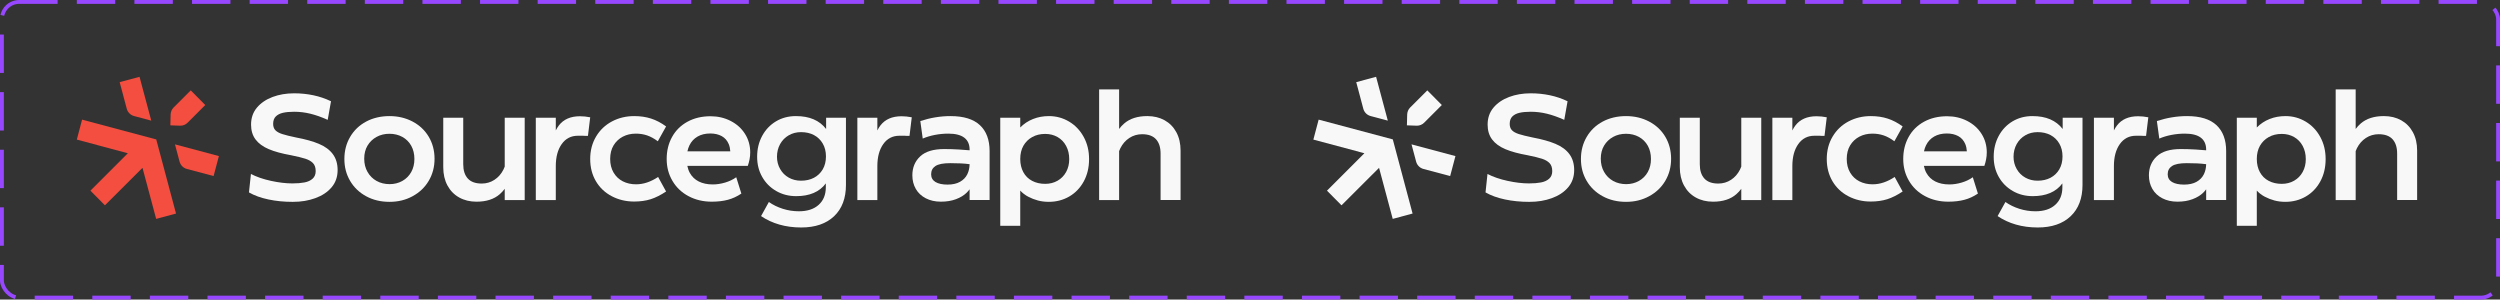 <svg width="651" height="78" viewBox="0 0 651 78" fill="none" xmlns="http://www.w3.org/2000/svg">
<rect x="0" y="0" width="651" height="78" fill="#333333" stroke="none"/>
<rect x="0.5" y="0.5" width="650" height="77" rx="4.5" stroke="#9747FF" stroke-dasharray="10 5"/>
<g clip-path="url(#clip0_9_980)">
<g clip-path="url(#clip1_9_980)">
<path d="M34.905 30.217L39.388 31.413L36.335 20L31.165 21.392L33.005 28.312C33.251 29.241 33.979 29.971 34.905 30.217Z" fill="#F34E3F"/>
<path d="M27.326 53.462L37.106 43.702L40.665 57L45.836 55.608L40.684 36.299L21.375 31.152L20 36.352L33.287 39.904L23.547 49.65L27.326 53.462Z" fill="#F34E3F"/>
<path d="M45.561 37.59L46.762 42.093C47.01 43.021 47.738 43.749 48.662 43.995L55.623 45.845L56.998 40.646L45.561 37.59Z" fill="#F34E3F"/>
<path d="M49.672 23.535L45.222 27.98C44.73 28.472 44.451 29.123 44.432 29.82L44.36 32.64L46.967 32.73C46.934 32.73 47 32.73 46.967 32.73C47.681 32.73 48.352 32.451 48.855 31.947L53.45 27.348L49.672 23.535Z" fill="#F34E3F"/>
</g>
</g>
<path d="M83.083 37.472C81.503 36.809 79.528 36.255 77.156 35.812C75.537 35.474 74.325 35.175 73.516 34.915C72.707 34.655 72.108 34.322 71.716 33.92C71.325 33.518 71.129 32.964 71.129 32.262C71.129 31.429 71.356 30.785 71.813 30.33C72.269 29.875 72.89 29.556 73.673 29.373C74.455 29.193 75.434 29.101 76.607 29.101C78.016 29.101 79.419 29.27 80.815 29.61C82.211 29.949 83.716 30.482 85.334 31.209L86.194 26.369C84.733 25.665 83.201 25.145 81.595 24.807C79.991 24.47 78.327 24.299 76.607 24.299C74.547 24.299 72.668 24.617 70.972 25.255C69.277 25.894 67.92 26.817 66.903 28.026C65.886 29.236 65.376 30.713 65.376 32.458C65.376 33.992 65.767 35.282 66.55 36.322C67.333 37.363 68.48 38.202 69.994 38.84C71.506 39.479 73.439 40.004 75.786 40.421C77.455 40.761 78.706 41.065 79.542 41.339C80.378 41.611 81.03 41.99 81.498 42.472C81.967 42.953 82.204 43.65 82.204 44.561C82.204 45.394 81.936 46.05 81.402 46.532C80.868 47.014 80.163 47.339 79.288 47.508C78.414 47.676 77.363 47.761 76.139 47.761C74.443 47.761 72.584 47.539 70.564 47.098C68.543 46.657 66.801 46.057 65.34 45.303L64.83 50.105C66.239 50.912 67.927 51.524 69.898 51.939C71.866 52.356 73.972 52.563 76.216 52.563C78.46 52.563 80.31 52.245 82.085 51.606C83.858 50.97 85.273 50.033 86.331 48.797C87.387 47.561 87.916 46.057 87.916 44.288C87.916 42.65 87.505 41.269 86.684 40.151C85.863 39.033 84.662 38.142 83.085 37.477L83.083 37.472Z" fill="#F8F8F8"/>
<path d="M107.441 31.655C105.642 30.706 103.632 30.231 101.415 30.231C99.198 30.231 97.123 30.706 95.35 31.655C93.575 32.604 92.186 33.932 91.184 35.636C90.179 37.342 89.677 39.26 89.677 41.395C89.677 43.529 90.172 45.402 91.164 47.093C92.155 48.785 93.543 50.12 95.331 51.095C97.118 52.071 99.145 52.56 101.415 52.56C103.685 52.56 105.642 52.071 107.441 51.095C109.241 50.12 110.644 48.78 111.649 47.074C112.653 45.37 113.156 43.464 113.156 41.356C113.156 39.248 112.653 37.31 111.649 35.619C110.644 33.927 109.243 32.607 107.441 31.657V31.655ZM107.089 44.789C106.54 45.78 105.77 46.553 104.779 47.112C103.787 47.671 102.678 47.951 101.454 47.951C100.229 47.951 99.041 47.671 98.05 47.112C97.058 46.553 96.275 45.773 95.703 44.77C95.128 43.768 94.843 42.616 94.843 41.315C94.843 40.014 95.13 38.881 95.703 37.92C96.278 36.959 97.06 36.202 98.05 35.655C99.041 35.108 100.164 34.836 101.415 34.836C102.666 34.836 103.789 35.108 104.779 35.655C105.77 36.202 106.54 36.971 107.089 37.959C107.637 38.949 107.91 40.093 107.91 41.395C107.91 42.696 107.637 43.802 107.089 44.789Z" fill="#F8F8F8"/>
<path d="M131.425 43.399C131.326 43.659 131.217 43.915 131.092 44.165C130.531 45.283 129.754 46.17 128.763 46.821C127.771 47.471 126.665 47.797 125.438 47.797C123.819 47.797 122.614 47.361 121.819 46.488C121.022 45.616 120.626 44.375 120.626 42.761V30.66H115.424V43.541C115.424 45.363 115.788 46.951 116.52 48.303C117.25 49.657 118.267 50.698 119.573 51.425C120.877 52.153 122.377 52.519 124.073 52.519C126.628 52.519 128.652 51.869 130.138 50.568C130.626 50.141 131.051 49.674 131.43 49.168V52.09H136.632V30.66H131.43V43.399H131.425Z" fill="#F8F8F8"/>
<path d="M151.028 30.27C148.576 30.27 146.736 31.077 145.511 32.689C145.221 33.072 144.96 33.498 144.728 33.968V30.66H139.524V52.09H144.728V43.269C144.728 40.876 145.243 38.956 146.274 37.513C147.303 36.069 148.706 35.346 150.479 35.346H151.772C152.032 35.373 152.267 35.385 152.477 35.385H153.102L153.689 30.544C152.776 30.363 151.89 30.272 151.028 30.272V30.27Z" fill="#F8F8F8"/>
<path d="M162.16 35.597C163.165 35.065 164.305 34.797 165.585 34.797C166.628 34.797 167.606 34.954 168.519 35.265C169.432 35.578 170.357 36.084 171.297 36.787L173.449 32.922C172.171 31.985 170.867 31.303 169.536 30.874C168.205 30.445 166.744 30.231 165.155 30.231C163.041 30.231 161.112 30.694 159.363 31.616C157.614 32.539 156.233 33.855 155.216 35.559C154.199 37.264 153.689 39.209 153.689 41.395C153.689 43.58 154.184 45.512 155.177 47.192C156.167 48.871 157.544 50.172 159.305 51.095C161.066 52.018 163.003 52.481 165.116 52.481C166.732 52.481 168.174 52.278 169.44 51.876C170.705 51.474 172.041 50.801 173.449 49.867L171.374 46.081C170.435 46.705 169.49 47.18 168.536 47.505C167.585 47.83 166.611 47.994 165.621 47.994C164.343 47.994 163.196 47.734 162.177 47.214C161.16 46.693 160.358 45.932 159.771 44.929C159.184 43.927 158.889 42.751 158.889 41.397C158.889 40.043 159.182 38.84 159.771 37.864C160.358 36.889 161.153 36.134 162.157 35.599L162.16 35.597Z" fill="#F8F8F8"/>
<path d="M190.274 31.498C188.682 30.679 186.933 30.27 185.03 30.27C182.76 30.27 180.758 30.744 179.023 31.694C177.289 32.643 175.951 33.963 175.012 35.655C174.072 37.346 173.603 39.26 173.603 41.392C173.603 43.524 174.099 45.368 175.091 47.071C176.082 48.777 177.478 50.11 179.277 51.074C181.076 52.037 183.098 52.517 185.342 52.517C186.907 52.517 188.303 52.353 189.527 52.028C190.754 51.703 191.926 51.163 193.049 50.408L191.718 46.153C190.882 46.753 189.919 47.214 188.822 47.539C187.726 47.864 186.656 48.028 185.615 48.028C184.207 48.028 182.994 47.775 181.975 47.267C180.958 46.758 180.175 46.011 179.627 45.021C179.328 44.481 179.113 43.867 178.977 43.187H194.73C194.911 42.667 195.063 42.112 195.179 41.527C195.298 40.941 195.356 40.325 195.356 39.674C195.356 37.905 194.906 36.303 194.005 34.872C193.105 33.441 191.861 32.315 190.269 31.496L190.274 31.498ZM179.533 37.843C180.016 36.855 180.719 36.093 181.646 35.559C182.571 35.026 183.675 34.758 184.953 34.758C186.1 34.758 187.09 34.987 187.926 35.44C188.762 35.896 189.373 36.592 189.764 37.529C189.994 38.077 190.126 38.703 190.168 39.404H179.004C179.125 38.843 179.299 38.32 179.533 37.843Z" fill="#F8F8F8"/>
<path d="M215.12 33.587C214.26 32.469 213.176 31.631 211.871 31.07C210.567 30.511 209.029 30.231 207.253 30.231C205.324 30.231 203.594 30.686 202.07 31.597C200.544 32.508 199.343 33.771 198.471 35.383C197.597 36.997 197.16 38.804 197.16 40.809C197.16 42.814 197.597 44.512 198.471 46.059C199.346 47.609 200.558 48.83 202.111 49.729C203.662 50.628 205.403 51.076 207.336 51.076C209.058 51.076 210.565 50.804 211.855 50.257C213.147 49.71 214.209 48.879 215.043 47.758V48.773C215.043 50.698 214.422 52.221 213.183 53.339C211.944 54.457 210.229 55.018 208.038 55.018C206.604 55.018 205.208 54.804 203.853 54.375C202.495 53.946 201.283 53.353 200.213 52.599L198.179 56.269C199.587 57.23 201.172 57.967 202.932 58.473C204.693 58.982 206.592 59.235 208.625 59.235C212.277 59.235 215.135 58.259 217.195 56.307C219.255 54.355 220.286 51.638 220.286 48.148V30.66H215.122V33.587H215.12ZM214.238 44.108C213.678 45.057 212.915 45.787 211.949 46.293C210.983 46.801 209.862 47.054 208.584 47.054C207.41 47.054 206.348 46.787 205.396 46.255C204.444 45.722 203.693 44.973 203.147 44.009C202.599 43.047 202.326 41.98 202.326 40.809C202.326 39.638 202.599 38.486 203.147 37.51C203.696 36.534 204.444 35.773 205.396 35.226C206.348 34.679 207.41 34.407 208.584 34.407C209.862 34.407 210.985 34.66 211.949 35.168C212.912 35.677 213.676 36.411 214.238 37.373C214.799 38.337 215.079 39.455 215.079 40.729C215.079 42.004 214.799 43.156 214.238 44.105V44.108Z" fill="#F8F8F8"/>
<path d="M229.245 32.689C228.955 33.072 228.694 33.498 228.462 33.968V30.66H223.257V52.09H228.462V43.269C228.462 40.876 228.977 38.956 230.008 37.513C231.037 36.069 232.44 35.346 234.213 35.346H235.505C235.766 35.373 236 35.385 236.21 35.385H236.836L237.423 30.544C236.51 30.363 235.624 30.272 234.761 30.272C232.31 30.272 230.469 31.079 229.245 32.691V32.689Z" fill="#F8F8F8"/>
<path d="M255.166 32.592C253.482 31.019 250.934 30.231 247.516 30.231C244.908 30.231 242.285 30.66 239.652 31.52L240.278 36.086C241.241 35.669 242.299 35.351 243.447 35.13C244.594 34.908 245.768 34.797 246.968 34.797C248.794 34.797 250.171 35.149 251.096 35.85C252.021 36.554 252.485 37.595 252.485 38.973V39.137C251.634 39.062 250.709 38.992 249.707 38.932C248.403 38.855 247.125 38.814 245.872 38.814C243.055 38.814 240.966 39.452 239.611 40.727C238.254 42.002 237.577 43.643 237.577 45.645C237.577 46.973 237.877 48.156 238.478 49.197C239.077 50.237 239.947 51.052 241.08 51.635C242.215 52.221 243.524 52.515 245.012 52.515C246.5 52.515 247.777 52.3 248.925 51.871C250.072 51.442 250.999 50.883 251.702 50.192C252.002 49.898 252.26 49.599 252.485 49.295V52.086H257.69V39.322C257.69 36.409 256.849 34.163 255.166 32.588V32.592ZM249.982 47.346C249.123 47.828 248.038 48.069 246.734 48.069C245.43 48.069 244.328 47.842 243.584 47.385C242.84 46.929 242.468 46.259 242.468 45.375C242.468 44.438 242.845 43.722 243.604 43.228C244.36 42.734 245.637 42.486 247.439 42.486C248.429 42.486 249.33 42.505 250.139 42.544C250.934 42.582 251.714 42.652 252.485 42.754C252.465 43.734 252.267 44.614 251.881 45.392C251.477 46.211 250.845 46.862 249.982 47.344V47.346Z" fill="#F8F8F8"/>
<path d="M278.408 31.674C276.804 30.713 275.048 30.231 273.145 30.231C271.657 30.231 270.276 30.484 268.998 30.992C267.72 31.501 266.612 32.236 265.672 33.197V30.66H260.467V58.803H265.672V49.63C266.271 50.281 266.969 50.816 267.766 51.23C268.561 51.647 269.397 51.972 270.271 52.206C271.145 52.44 272.09 52.558 273.109 52.558C275.065 52.558 276.838 52.095 278.43 51.172C280.022 50.25 281.28 48.941 282.205 47.25C283.13 45.558 283.594 43.618 283.594 41.433C283.594 39.248 283.13 37.38 282.205 35.674C281.28 33.971 280.014 32.636 278.411 31.672L278.408 31.674ZM277.626 44.77C277.092 45.746 276.348 46.508 275.396 47.054C274.445 47.602 273.367 47.874 272.167 47.874C270.889 47.874 269.754 47.614 268.764 47.093C267.771 46.573 267.01 45.818 266.474 44.828C265.94 43.84 265.672 42.696 265.672 41.392C265.672 40.089 265.945 38.92 266.493 37.956C267.042 36.995 267.805 36.238 268.783 35.691C269.761 35.144 270.889 34.872 272.167 34.872C273.367 34.872 274.442 35.144 275.396 35.691C276.348 36.238 277.092 37.011 277.626 38.014C278.159 39.016 278.427 40.154 278.427 41.428C278.427 42.703 278.159 43.79 277.626 44.765V44.77Z" fill="#F8F8F8"/>
<path d="M306.327 34.445C305.597 33.094 304.578 32.053 303.274 31.323C301.969 30.595 300.47 30.229 298.774 30.229C296.216 30.229 294.197 30.879 292.709 32.18C292.221 32.607 291.796 33.074 291.417 33.58V23.282H286.212V52.09H291.417V39.349C291.516 39.089 291.625 38.833 291.75 38.583C292.311 37.465 293.086 36.578 294.079 35.927C295.069 35.277 296.178 34.951 297.404 34.951C299.023 34.951 300.228 35.387 301.023 36.26C301.817 37.132 302.216 38.375 302.216 39.987V52.088H307.421V39.207C307.421 37.385 307.056 35.797 306.324 34.445H306.327Z" fill="#F8F8F8"/>
<g clip-path="url(#clip2_9_980)">
<g clip-path="url(#clip3_9_980)">
<path d="M356.905 30.217L361.388 31.413L358.335 20L353.164 21.392L355.005 28.312C355.251 29.241 355.979 29.971 356.905 30.217Z" fill="#F8F8F8"/>
<path d="M349.326 53.462L359.106 43.702L362.665 57L367.836 55.608L362.684 36.299L343.375 31.152L342 36.352L355.287 39.904L345.547 49.65L349.326 53.462Z" fill="#F8F8F8"/>
<path d="M367.559 37.588L368.762 42.093C369.01 43.021 369.738 43.749 370.662 43.995L377.623 45.845L378.998 40.646L367.559 37.588Z" fill="#F8F8F8"/>
<path d="M371.672 23.535L367.222 27.98C366.73 28.472 366.451 29.123 366.432 29.82L366.36 32.64L368.967 32.73C369.681 32.73 370.352 32.451 370.855 31.947L375.45 27.348L371.672 23.535Z" fill="#F8F8F8"/>
</g>
</g>
<path d="M405.083 37.472C403.503 36.809 401.527 36.255 399.156 35.812C397.537 35.474 396.325 35.175 395.516 34.915C394.707 34.655 394.108 34.322 393.716 33.92C393.325 33.518 393.129 32.964 393.129 32.262C393.129 31.429 393.357 30.785 393.813 30.33C394.269 29.875 394.89 29.556 395.673 29.373C396.455 29.193 397.434 29.101 398.607 29.101C400.015 29.101 401.419 29.27 402.815 29.61C404.211 29.949 405.716 30.482 407.334 31.209L408.194 26.369C406.732 25.665 405.201 25.145 403.595 24.807C401.991 24.47 400.327 24.299 398.607 24.299C396.547 24.299 394.668 24.617 392.972 25.255C391.277 25.894 389.92 26.817 388.903 28.026C387.886 29.236 387.376 30.713 387.376 32.458C387.376 33.992 387.768 35.282 388.55 36.322C389.333 37.363 390.48 38.202 391.994 38.84C393.506 39.479 395.439 40.004 397.786 40.421C399.455 40.761 400.706 41.065 401.542 41.339C402.378 41.611 403.03 41.99 403.498 42.472C403.967 42.953 404.204 43.65 404.204 44.561C404.204 45.394 403.936 46.05 403.402 46.532C402.868 47.014 402.163 47.339 401.288 47.508C400.414 47.676 399.363 47.761 398.139 47.761C396.443 47.761 394.583 47.539 392.564 47.098C390.543 46.657 388.801 46.057 387.34 45.303L386.83 50.105C388.238 50.912 389.927 51.524 391.898 51.939C393.866 52.356 395.972 52.563 398.216 52.563C400.46 52.563 402.31 52.245 404.085 51.606C405.858 50.97 407.273 50.033 408.331 48.797C409.387 47.561 409.916 46.057 409.916 44.288C409.916 42.65 409.505 41.269 408.684 40.151C407.863 39.033 406.662 38.142 405.085 37.477L405.083 37.472Z" fill="#F8F8F8"/>
<path d="M429.441 31.655C427.642 30.706 425.632 30.231 423.415 30.231C421.198 30.231 419.123 30.706 417.35 31.655C415.575 32.604 414.186 33.932 413.184 35.636C412.179 37.342 411.677 39.26 411.677 41.395C411.677 43.529 412.172 45.402 413.164 47.093C414.155 48.785 415.543 50.12 417.331 51.095C419.118 52.071 421.145 52.56 423.415 52.56C425.685 52.56 427.642 52.071 429.441 51.095C431.241 50.12 432.644 48.78 433.649 47.074C434.653 45.37 435.156 43.464 435.156 41.356C435.156 39.248 434.653 37.31 433.649 35.619C432.644 33.927 431.243 32.607 429.441 31.657V31.655ZM429.089 44.789C428.54 45.78 427.77 46.553 426.779 47.112C425.787 47.671 424.678 47.951 423.454 47.951C422.229 47.951 421.041 47.671 420.05 47.112C419.058 46.553 418.275 45.773 417.703 44.77C417.128 43.768 416.843 42.616 416.843 41.315C416.843 40.014 417.13 38.881 417.703 37.92C418.278 36.959 419.06 36.202 420.05 35.655C421.041 35.108 422.164 34.836 423.415 34.836C424.666 34.836 425.789 35.108 426.779 35.655C427.77 36.202 428.54 36.971 429.089 37.959C429.637 38.949 429.91 40.093 429.91 41.395C429.91 42.696 429.637 43.802 429.089 44.789Z" fill="#F8F8F8"/>
<path d="M453.425 43.399C453.326 43.659 453.217 43.915 453.092 44.165C452.531 45.283 451.754 46.17 450.763 46.821C449.771 47.471 448.665 47.797 447.438 47.797C445.819 47.797 444.614 47.361 443.819 46.488C443.022 45.616 442.626 44.375 442.626 42.761V30.66H437.424V43.541C437.424 45.363 437.788 46.951 438.52 48.303C439.25 49.657 440.267 50.698 441.573 51.425C442.877 52.153 444.377 52.519 446.073 52.519C448.628 52.519 450.652 51.869 452.138 50.568C452.626 50.141 453.051 49.674 453.43 49.168V52.09H458.632V30.66H453.43V43.399H453.425Z" fill="#F8F8F8"/>
<path d="M473.028 30.27C470.576 30.27 468.736 31.077 467.511 32.689C467.221 33.072 466.96 33.498 466.728 33.968V30.66H461.524V52.09H466.728V43.269C466.728 40.876 467.243 38.956 468.274 37.513C469.303 36.069 470.706 35.346 472.479 35.346H473.772C474.032 35.373 474.267 35.385 474.477 35.385H475.102L475.689 30.544C474.776 30.363 473.89 30.272 473.028 30.272V30.27Z" fill="#F8F8F8"/>
<path d="M484.16 35.597C485.165 35.065 486.305 34.797 487.585 34.797C488.628 34.797 489.606 34.954 490.519 35.265C491.432 35.578 492.357 36.084 493.297 36.787L495.449 32.922C494.171 31.985 492.867 31.303 491.536 30.874C490.205 30.445 488.744 30.231 487.155 30.231C485.041 30.231 483.112 30.694 481.363 31.616C479.614 32.539 478.233 33.855 477.216 35.559C476.199 37.264 475.689 39.209 475.689 41.395C475.689 43.58 476.184 45.512 477.177 47.192C478.167 48.871 479.544 50.172 481.305 51.095C483.066 52.018 485.003 52.481 487.116 52.481C488.732 52.481 490.174 52.278 491.44 51.876C492.705 51.474 494.041 50.801 495.449 49.867L493.374 46.081C492.435 46.705 491.49 47.18 490.536 47.505C489.585 47.83 488.611 47.994 487.621 47.994C486.343 47.994 485.196 47.734 484.177 47.214C483.16 46.693 482.358 45.932 481.771 44.929C481.184 43.927 480.889 42.751 480.889 41.397C480.889 40.043 481.182 38.84 481.771 37.864C482.358 36.889 483.153 36.134 484.157 35.599L484.16 35.597Z" fill="#F8F8F8"/>
<path d="M512.274 31.498C510.682 30.679 508.933 30.27 507.03 30.27C504.76 30.27 502.758 30.744 501.023 31.694C499.289 32.643 497.951 33.963 497.012 35.655C496.072 37.346 495.603 39.26 495.603 41.392C495.603 43.524 496.099 45.368 497.091 47.071C498.082 48.777 499.478 50.11 501.277 51.074C503.076 52.037 505.098 52.517 507.342 52.517C508.907 52.517 510.303 52.353 511.527 52.028C512.754 51.703 513.926 51.163 515.049 50.408L513.718 46.153C512.882 46.753 511.919 47.214 510.822 47.539C509.726 47.864 508.656 48.028 507.615 48.028C506.207 48.028 504.994 47.775 503.975 47.267C502.958 46.758 502.175 46.011 501.627 45.021C501.328 44.481 501.113 43.867 500.977 43.187H516.73C516.911 42.667 517.063 42.112 517.179 41.527C517.298 40.941 517.356 40.325 517.356 39.674C517.356 37.905 516.906 36.303 516.005 34.872C515.105 33.441 513.861 32.315 512.269 31.496L512.274 31.498ZM501.533 37.843C502.016 36.855 502.719 36.093 503.646 35.559C504.571 35.026 505.675 34.758 506.953 34.758C508.1 34.758 509.09 34.987 509.926 35.44C510.762 35.896 511.373 36.592 511.764 37.529C511.994 38.077 512.126 38.703 512.168 39.404H501.004C501.125 38.843 501.299 38.32 501.533 37.843Z" fill="#F8F8F8"/>
<path d="M537.12 33.587C536.26 32.469 535.176 31.631 533.871 31.07C532.567 30.511 531.029 30.231 529.253 30.231C527.324 30.231 525.594 30.686 524.07 31.597C522.544 32.508 521.343 33.771 520.471 35.383C519.597 36.997 519.16 38.804 519.16 40.809C519.16 42.814 519.597 44.512 520.471 46.059C521.346 47.609 522.558 48.83 524.111 49.729C525.662 50.628 527.403 51.076 529.336 51.076C531.058 51.076 532.565 50.804 533.855 50.257C535.147 49.71 536.209 48.879 537.043 47.758V48.773C537.043 50.698 536.422 52.221 535.183 53.339C533.944 54.457 532.229 55.018 530.038 55.018C528.604 55.018 527.208 54.804 525.853 54.375C524.495 53.946 523.283 53.353 522.213 52.599L520.179 56.269C521.587 57.23 523.172 57.967 524.932 58.473C526.693 58.982 528.592 59.235 530.625 59.235C534.277 59.235 537.135 58.259 539.195 56.307C541.255 54.355 542.286 51.638 542.286 48.148V30.66H537.122V33.587H537.12ZM536.238 44.108C535.678 45.057 534.915 45.787 533.949 46.293C532.983 46.801 531.862 47.054 530.584 47.054C529.41 47.054 528.348 46.787 527.396 46.255C526.444 45.722 525.693 44.973 525.147 44.009C524.599 43.047 524.326 41.98 524.326 40.809C524.326 39.638 524.599 38.486 525.147 37.51C525.696 36.534 526.444 35.773 527.396 35.226C528.348 34.679 529.41 34.407 530.584 34.407C531.862 34.407 532.985 34.66 533.949 35.168C534.912 35.677 535.676 36.411 536.238 37.373C536.799 38.337 537.079 39.455 537.079 40.729C537.079 42.004 536.799 43.156 536.238 44.105V44.108Z" fill="#F8F8F8"/>
<path d="M551.245 32.689C550.955 33.072 550.694 33.498 550.462 33.968V30.66H545.257V52.09H550.462V43.269C550.462 40.876 550.977 38.956 552.008 37.513C553.037 36.069 554.44 35.346 556.213 35.346H557.505C557.766 35.373 558 35.385 558.21 35.385H558.836L559.423 30.544C558.51 30.363 557.624 30.272 556.761 30.272C554.31 30.272 552.469 31.079 551.245 32.691V32.689Z" fill="#F8F8F8"/>
<path d="M577.166 32.592C575.482 31.019 572.934 30.231 569.516 30.231C566.908 30.231 564.285 30.66 561.652 31.52L562.278 36.086C563.241 35.669 564.299 35.351 565.447 35.13C566.594 34.908 567.768 34.797 568.968 34.797C570.794 34.797 572.171 35.149 573.096 35.85C574.021 36.554 574.485 37.595 574.485 38.973V39.137C573.634 39.062 572.709 38.992 571.707 38.932C570.403 38.855 569.125 38.814 567.872 38.814C565.055 38.814 562.966 39.452 561.611 40.727C560.254 42.002 559.577 43.643 559.577 45.645C559.577 46.973 559.877 48.156 560.478 49.197C561.077 50.237 561.947 51.052 563.08 51.635C564.215 52.221 565.524 52.515 567.012 52.515C568.5 52.515 569.777 52.3 570.925 51.871C572.072 51.442 572.999 50.883 573.702 50.192C574.002 49.898 574.26 49.599 574.485 49.295V52.086H579.69V39.322C579.69 36.409 578.849 34.163 577.166 32.588V32.592ZM571.982 47.346C571.123 47.828 570.038 48.069 568.734 48.069C567.43 48.069 566.328 47.842 565.584 47.385C564.84 46.929 564.468 46.259 564.468 45.375C564.468 44.438 564.845 43.722 565.604 43.228C566.36 42.734 567.637 42.486 569.439 42.486C570.429 42.486 571.33 42.505 572.139 42.544C572.934 42.582 573.714 42.652 574.485 42.754C574.465 43.734 574.267 44.614 573.881 45.392C573.477 46.211 572.845 46.862 571.982 47.344V47.346Z" fill="#F8F8F8"/>
<path d="M600.408 31.674C598.804 30.713 597.048 30.231 595.145 30.231C593.657 30.231 592.276 30.484 590.998 30.992C589.72 31.501 588.612 32.236 587.672 33.197V30.66H582.467V58.803H587.672V49.63C588.271 50.281 588.969 50.816 589.766 51.23C590.561 51.647 591.397 51.972 592.271 52.206C593.145 52.44 594.09 52.558 595.109 52.558C597.065 52.558 598.838 52.095 600.43 51.172C602.022 50.25 603.28 48.941 604.205 47.25C605.13 45.558 605.594 43.618 605.594 41.433C605.594 39.248 605.13 37.38 604.205 35.674C603.28 33.971 602.014 32.636 600.411 31.672L600.408 31.674ZM599.626 44.77C599.092 45.746 598.348 46.508 597.396 47.054C596.445 47.602 595.367 47.874 594.167 47.874C592.889 47.874 591.754 47.614 590.764 47.093C589.771 46.573 589.01 45.818 588.474 44.828C587.94 43.84 587.672 42.696 587.672 41.392C587.672 40.089 587.945 38.92 588.493 37.956C589.042 36.995 589.805 36.238 590.783 35.691C591.761 35.144 592.889 34.872 594.167 34.872C595.367 34.872 596.442 35.144 597.396 35.691C598.348 36.238 599.092 37.011 599.626 38.014C600.159 39.016 600.427 40.154 600.427 41.428C600.427 42.703 600.159 43.79 599.626 44.765V44.77Z" fill="#F8F8F8"/>
<path d="M628.327 34.445C627.597 33.094 626.578 32.053 625.274 31.323C623.969 30.595 622.47 30.229 620.774 30.229C618.216 30.229 616.197 30.879 614.709 32.18C614.221 32.607 613.796 33.074 613.417 33.58V23.282H608.212V52.09H613.417V39.349C613.516 39.089 613.625 38.833 613.75 38.583C614.311 37.465 615.086 36.578 616.079 35.927C617.069 35.277 618.178 34.951 619.404 34.951C621.023 34.951 622.228 35.387 623.023 36.26C623.817 37.132 624.216 38.375 624.216 39.987V52.088H629.421V39.207C629.421 37.385 629.056 35.797 628.324 34.445H628.327Z" fill="#F8F8F8"/>
<defs>
<clipPath id="clip0_9_980">
<rect width="37" height="37" fill="white" transform="translate(20 20)"/>
</clipPath>
<clipPath id="clip1_9_980">
<rect width="37" height="37" fill="white" transform="translate(20 20)"/>
</clipPath>
<clipPath id="clip2_9_980">
<rect width="37" height="37" fill="white" transform="translate(342 20)"/>
</clipPath>
<clipPath id="clip3_9_980">
<rect width="37" height="37" fill="white" transform="translate(342 20)"/>
</clipPath>
</defs>
</svg>
